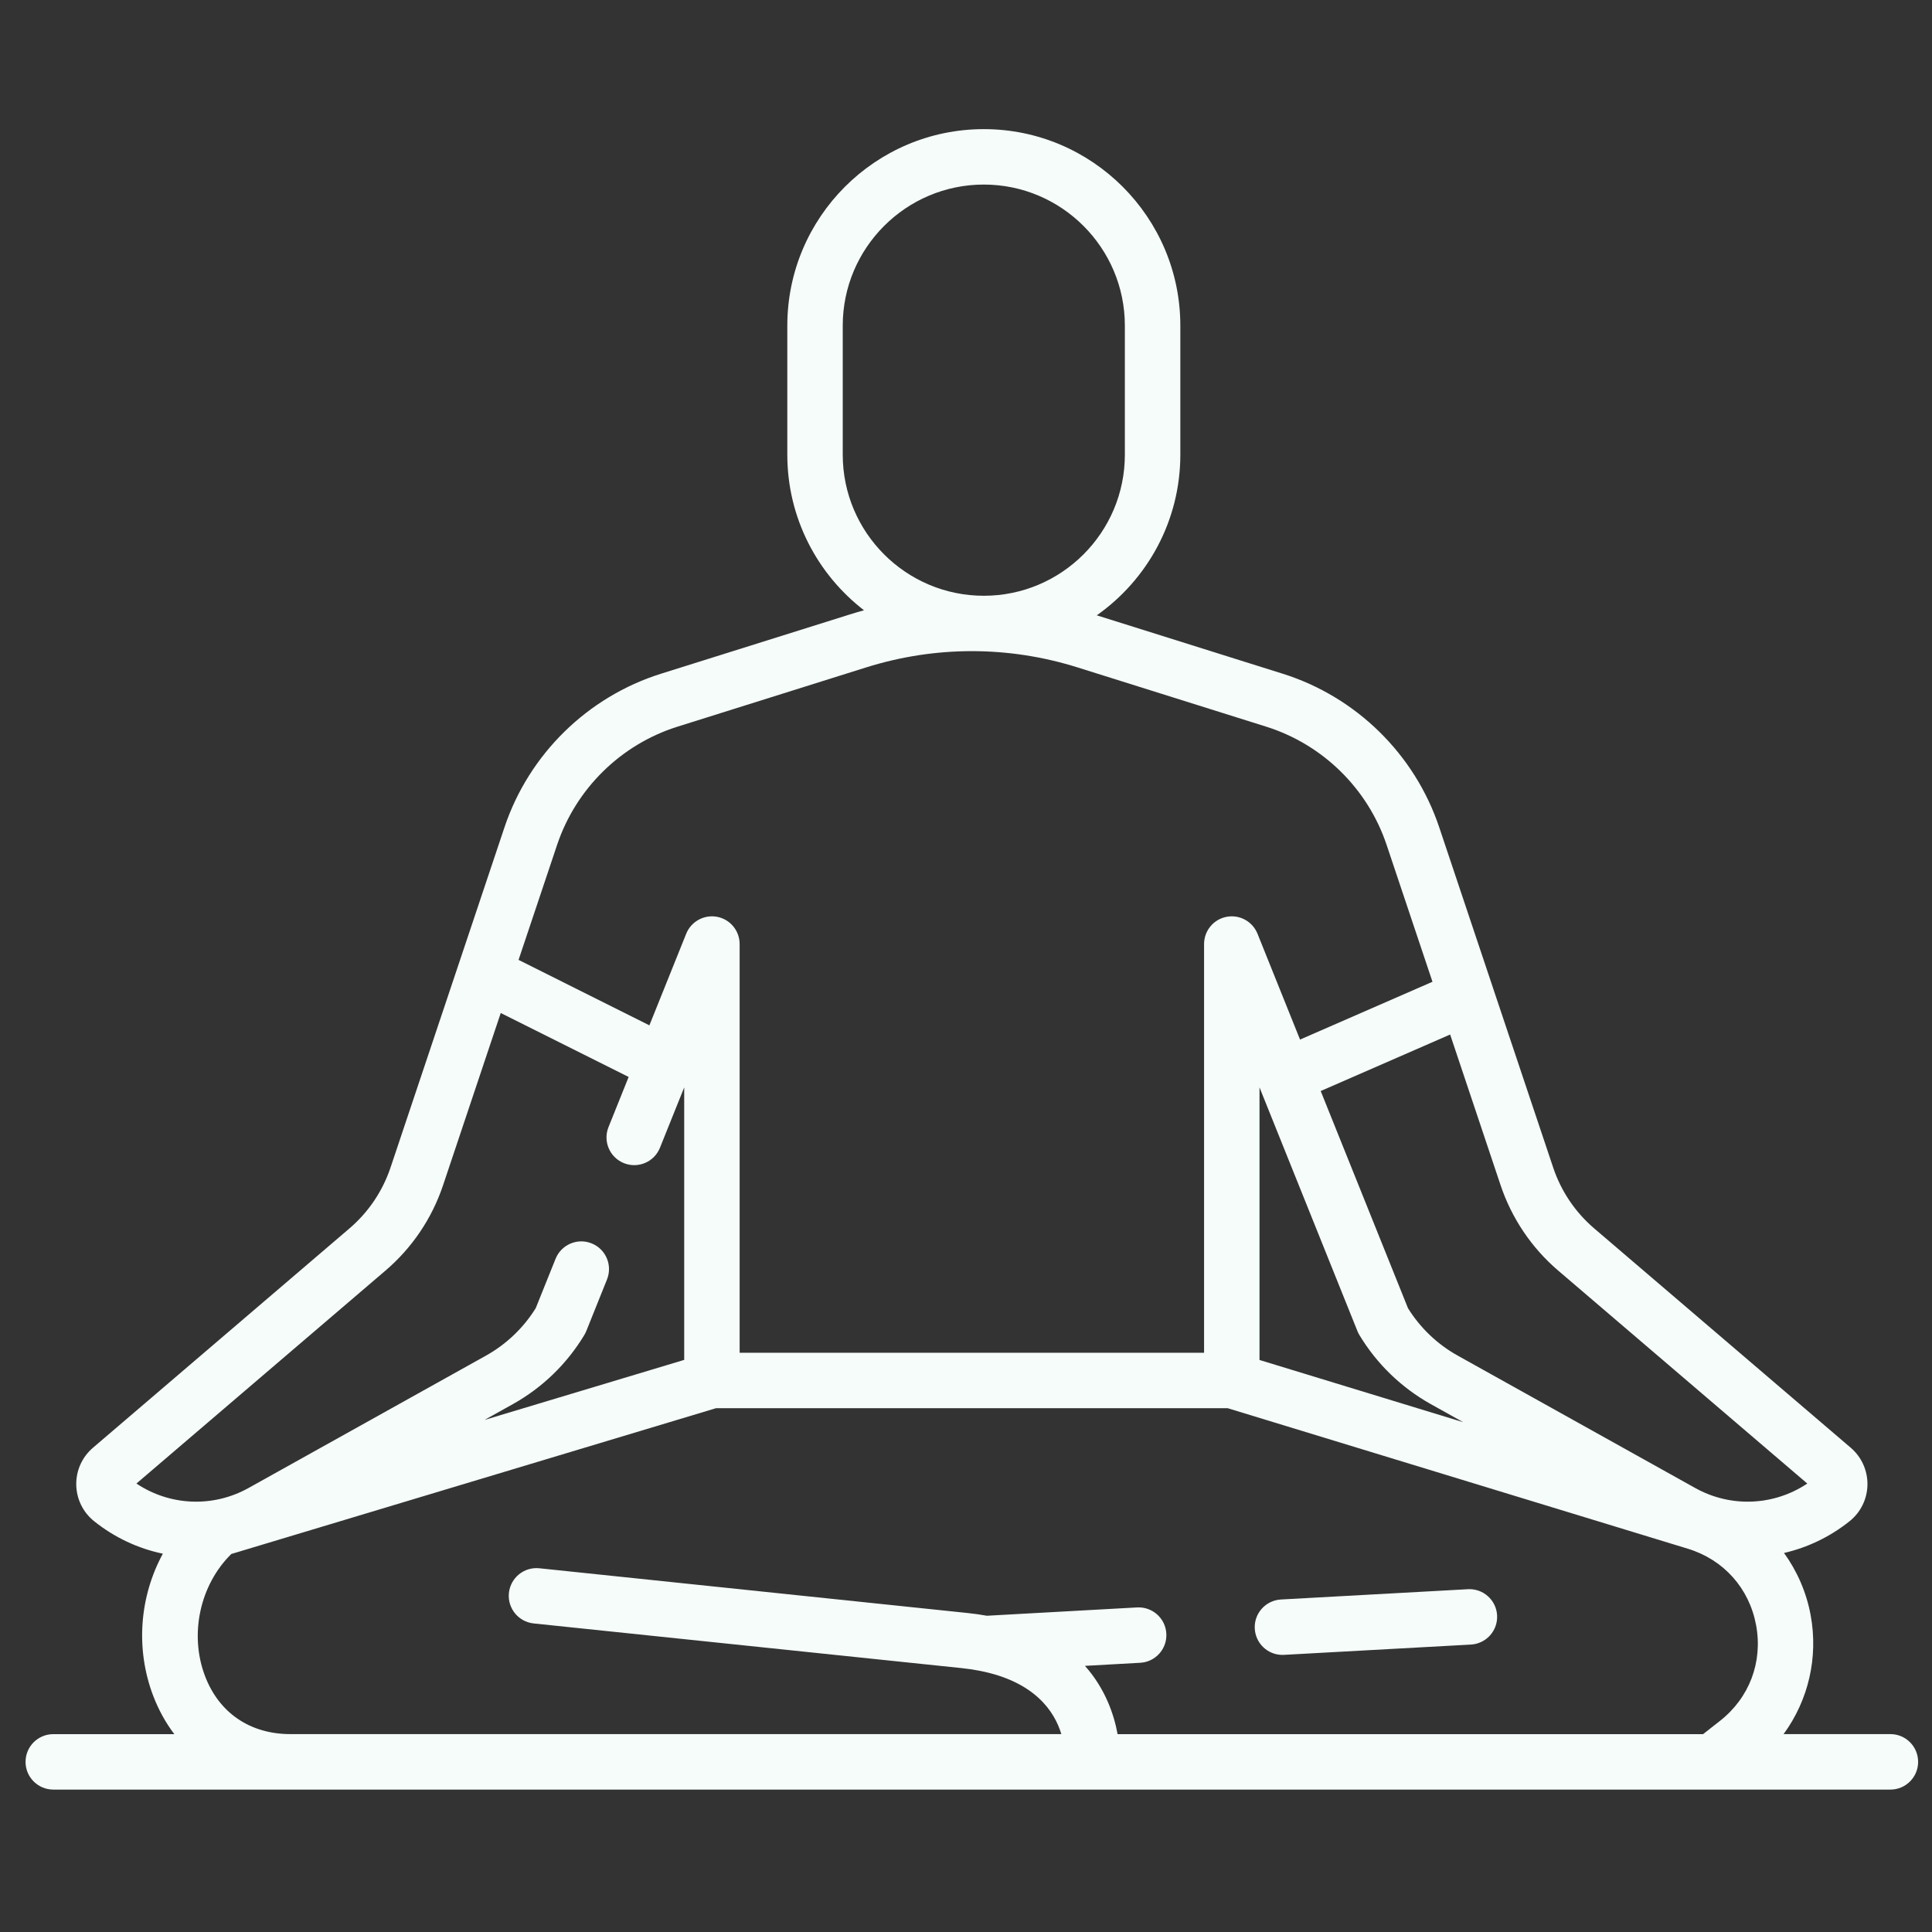 <svg width="49" height="49" viewBox="0 0 49 49" fill="none" xmlns="http://www.w3.org/2000/svg">
<rect x="0" y="0" width="49" height="49" fill="#333333" stroke="none"/>
<g clip-path="url(#clip0_1508_3735)">
<path d="M47.945 43.981H45.236C45.863 43.125 46.121 42.04 45.922 40.962C45.814 40.381 45.579 39.847 45.247 39.387C45.841 39.25 46.41 38.981 46.909 38.582C47.192 38.356 47.357 38.019 47.363 37.657C47.368 37.295 47.214 36.953 46.939 36.718L40.431 31.154C39.952 30.744 39.593 30.212 39.393 29.614L37.872 25.074C37.872 25.073 37.871 25.071 37.871 25.07L36.502 20.982C35.881 19.129 34.397 17.673 32.532 17.087L27.817 15.606C29.097 14.704 29.936 13.214 29.936 11.532V8.259C29.936 5.511 27.7 3.275 24.952 3.275C22.204 3.275 19.968 5.511 19.968 8.259V11.532C19.968 13.137 20.731 14.566 21.913 15.478C21.79 15.512 21.668 15.547 21.547 15.586L16.765 17.087C14.9 17.673 13.416 19.129 12.795 20.982L9.904 29.614C9.703 30.212 9.344 30.744 8.865 31.154L2.358 36.718C2.083 36.953 1.928 37.295 1.934 37.657C1.94 38.019 2.105 38.356 2.388 38.582C2.909 38.999 3.507 39.275 4.13 39.405C3.542 40.488 3.43 41.809 3.884 43.006C4.022 43.368 4.203 43.694 4.421 43.982H1.352C0.963 43.982 0.648 44.296 0.648 44.685C0.648 45.073 0.963 45.388 1.352 45.388H43.435H43.436H43.437H47.945C48.334 45.388 48.648 45.073 48.648 44.685C48.648 44.296 48.334 43.981 47.945 43.981ZM31.944 27.579L34.427 33.758C34.441 33.792 34.457 33.825 34.476 33.857C34.916 34.589 35.542 35.195 36.287 35.611L37.11 36.07L31.944 34.492V27.579ZM39.517 32.223L45.837 37.626C44.99 38.192 43.899 38.242 42.996 37.74L36.972 34.382C36.456 34.095 36.021 33.68 35.71 33.179L33.496 27.671L36.779 26.238L38.059 30.061C38.341 30.9 38.845 31.648 39.517 32.223ZM21.374 11.532V8.259C21.374 6.286 22.979 4.681 24.952 4.681C26.924 4.681 28.529 6.286 28.529 8.259V11.532C28.529 13.505 26.924 15.11 24.952 15.11C22.979 15.11 21.374 13.505 21.374 11.532ZM17.186 18.429L21.968 16.927C23.722 16.377 25.575 16.377 27.329 16.927L32.111 18.429C33.547 18.88 34.69 20.001 35.168 21.429L36.331 24.9L32.972 26.366L31.893 23.681C31.767 23.369 31.438 23.189 31.107 23.253C30.776 23.317 30.538 23.607 30.538 23.944V34.309H18.759V23.944C18.759 23.607 18.521 23.317 18.19 23.253C17.86 23.189 17.53 23.369 17.404 23.681L16.47 26.005L13.152 24.345L14.129 21.429C14.607 20.001 15.749 18.88 17.186 18.429ZM9.779 32.223C10.452 31.648 10.956 30.9 11.237 30.061L12.7 25.692L15.944 27.314L15.433 28.586C15.288 28.946 15.463 29.355 15.823 29.5C16.183 29.645 16.593 29.471 16.738 29.11L17.353 27.579V34.49L12.288 36.013L13.009 35.611C13.755 35.195 14.381 34.589 14.82 33.858C14.839 33.826 14.856 33.792 14.87 33.758L15.395 32.45C15.54 32.089 15.366 31.68 15.005 31.535C14.645 31.39 14.236 31.565 14.091 31.925L13.587 33.179C13.275 33.68 12.84 34.095 12.325 34.382L6.302 37.74C5.398 38.242 4.308 38.192 3.46 37.626L9.779 32.223ZM7.368 43.981H7.366C6.344 43.981 5.555 43.444 5.199 42.507C4.797 41.446 5.072 40.196 5.866 39.413L18.16 35.715H31.136L42.807 39.279C43.718 39.557 44.365 40.282 44.539 41.219C44.712 42.155 44.368 43.064 43.617 43.65L43.194 43.982H28.345C28.255 43.489 28.035 42.833 27.517 42.25L28.918 42.172C29.306 42.151 29.603 41.819 29.581 41.432C29.56 41.044 29.228 40.748 28.841 40.768L25.03 40.979C24.869 40.95 24.701 40.926 24.524 40.908L13.68 39.775C13.291 39.735 12.948 40.016 12.907 40.401C12.867 40.788 13.148 41.133 13.534 41.174L24.379 42.306C24.543 42.323 24.697 42.346 24.841 42.374C24.844 42.375 24.848 42.375 24.851 42.376C26.254 42.651 26.748 43.415 26.918 43.981H7.368Z" fill="#F5FCFA"/>
<path d="M32.525 41.972C32.538 41.972 32.551 41.972 32.564 41.971L37.306 41.71C37.694 41.688 37.991 41.357 37.97 40.969C37.949 40.581 37.616 40.284 37.229 40.306L32.487 40.567C32.099 40.589 31.802 40.92 31.824 41.308C31.845 41.682 32.154 41.972 32.525 41.972Z" fill="#F5FCFA"/>
</g>
<defs>
<clipPath id="clip0_1508_3735">
<rect width="48" height="48" fill="white" transform="translate(0.648 0.369)"/>
</clipPath>
</defs>
</svg>

